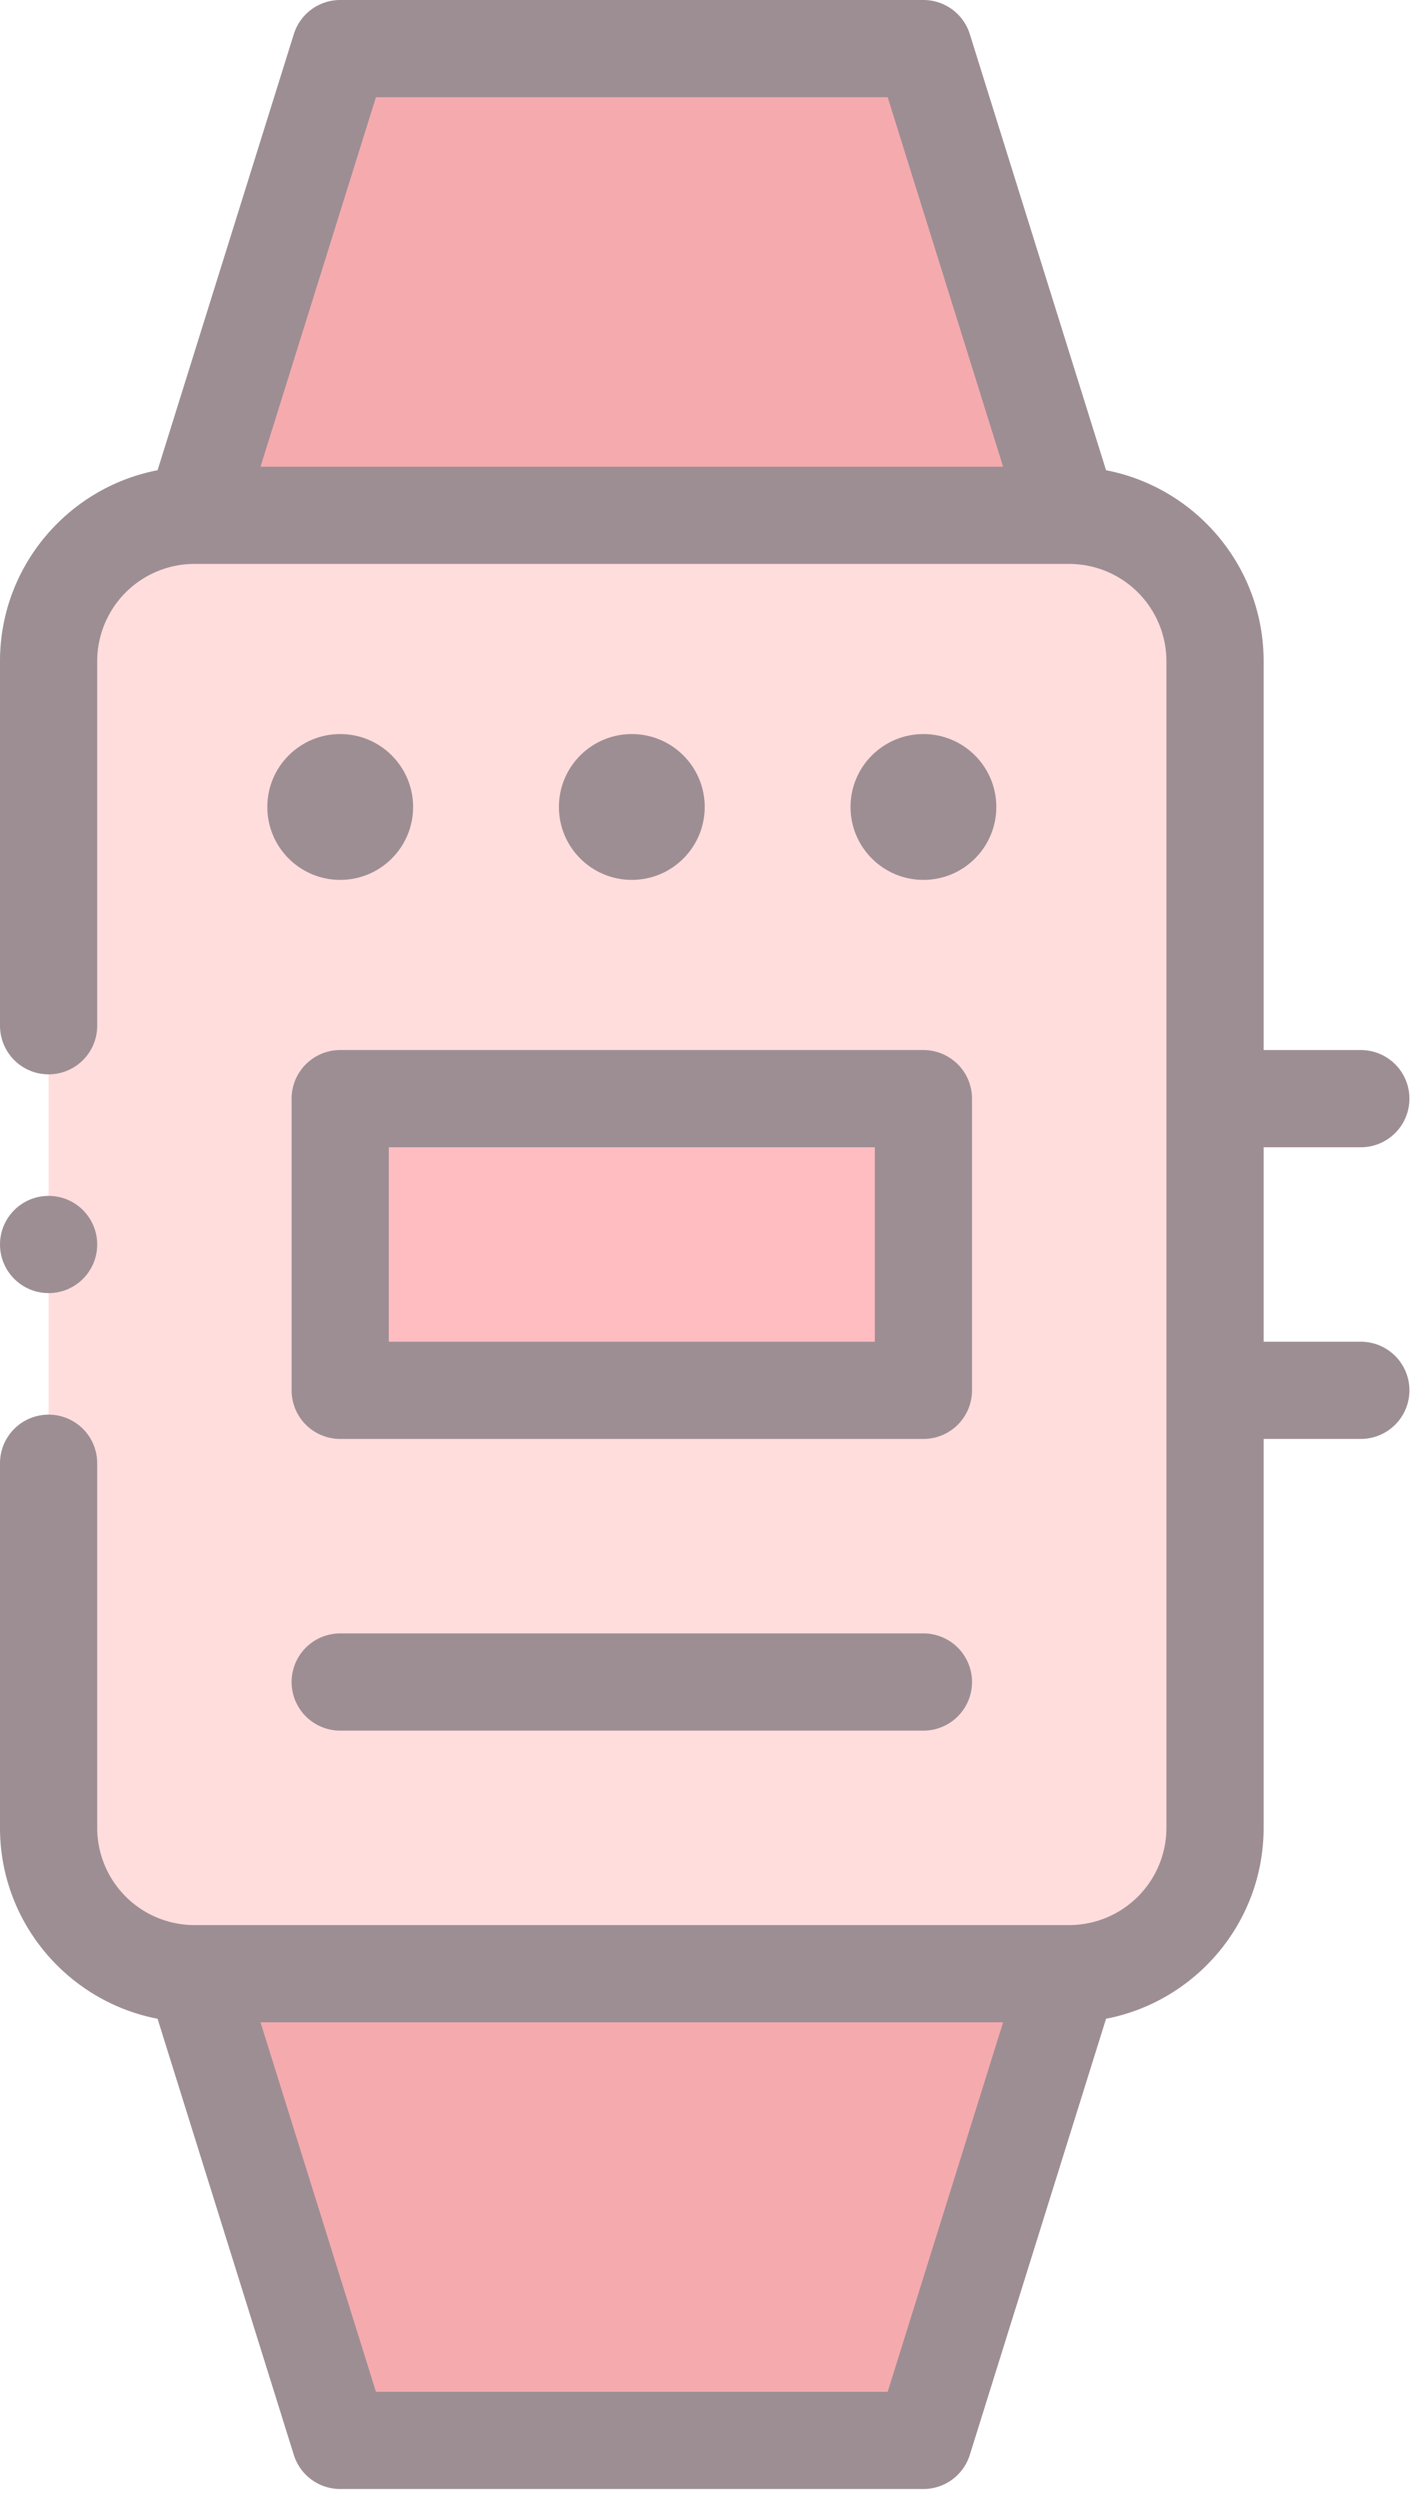 <svg xmlns="http://www.w3.org/2000/svg" width="78" height="137" viewBox="0 0 78 137">
    <g fill="none" fill-rule="evenodd" opacity=".504">
        <path fill="#FFBCBC" d="M66.6 100.166a7.992 7.992 0 0 1-7.992 7.992H10.656a7.992 7.992 0 0 1-7.992-7.992V36.23a7.992 7.992 0 0 1 7.992-7.992h47.952A7.992 7.992 0 0 1 66.6 36.23v63.936z"/>
        <path fill="#EB595E" d="M50.616 2.664l7.992 25.574H10.656l7.992-25.574zM58.608 108.158l-7.992 25.575H18.648l-7.992-25.575z"/>
        <path fill="#FF7D84" d="M18.648 60.206h31.968V76.19H18.648z"/>
        <circle cx="50.616" cy="44.222" r="3.996" fill="#3D202C"/>
        <circle cx="34.632" cy="44.222" r="3.996" fill="#3D202C"/>
        <circle cx="18.648" cy="44.222" r="3.996" fill="#3D202C"/>
        <path fill="#3D202C" d="M15.984 60.206V76.19a2.664 2.664 0 0 0 2.664 2.664h31.968a2.664 2.664 0 0 0 2.664-2.664V60.206a2.664 2.664 0 0 0-2.664-2.664H18.648a2.664 2.664 0 0 0-2.664 2.664zm5.328 2.664h26.64v10.656h-26.64V62.87zM50.616 89.51H18.648a2.664 2.664 0 1 0 0 5.328h31.968a2.664 2.664 0 1 0 0-5.328z"/>
        <circle cx="2.664" cy="68.198" r="2.664" fill="#3D202C"/>
        <path fill="#3D202C" d="M2.664 58.874a2.664 2.664 0 0 0 2.664-2.664V36.23a5.334 5.334 0 0 1 5.32-5.327h47.967a5.334 5.334 0 0 1 5.321 5.327v63.936a5.334 5.334 0 0 1-5.322 5.328h-.013-47.953a5.334 5.334 0 0 1-5.32-5.328v-19.98a2.664 2.664 0 1 0-5.328 0v19.98c0 5.186 3.723 9.515 8.637 10.462l7.468 23.9a2.664 2.664 0 0 0 2.543 1.869h31.968a2.664 2.664 0 0 0 2.543-1.87l7.468-23.9c4.914-.946 8.637-5.275 8.637-10.46V78.853h5.328a2.664 2.664 0 1 0 0-5.328h-5.328V62.87h5.328a2.664 2.664 0 1 0 0-5.328h-5.328V36.23c0-5.185-3.723-9.515-8.637-10.461l-7.468-23.9A2.664 2.664 0 0 0 50.616 0H18.648a2.664 2.664 0 0 0-2.543 1.87L8.637 25.768C3.723 26.715 0 31.045 0 36.23v19.98a2.664 2.664 0 0 0 2.664 2.664zm45.993 72.195h-28.05l-6.327-20.247h40.704l-6.327 20.247zM20.607 5.328h28.05l6.327 20.246H14.28l6.327-20.246z"/>
    </g>
</svg>
